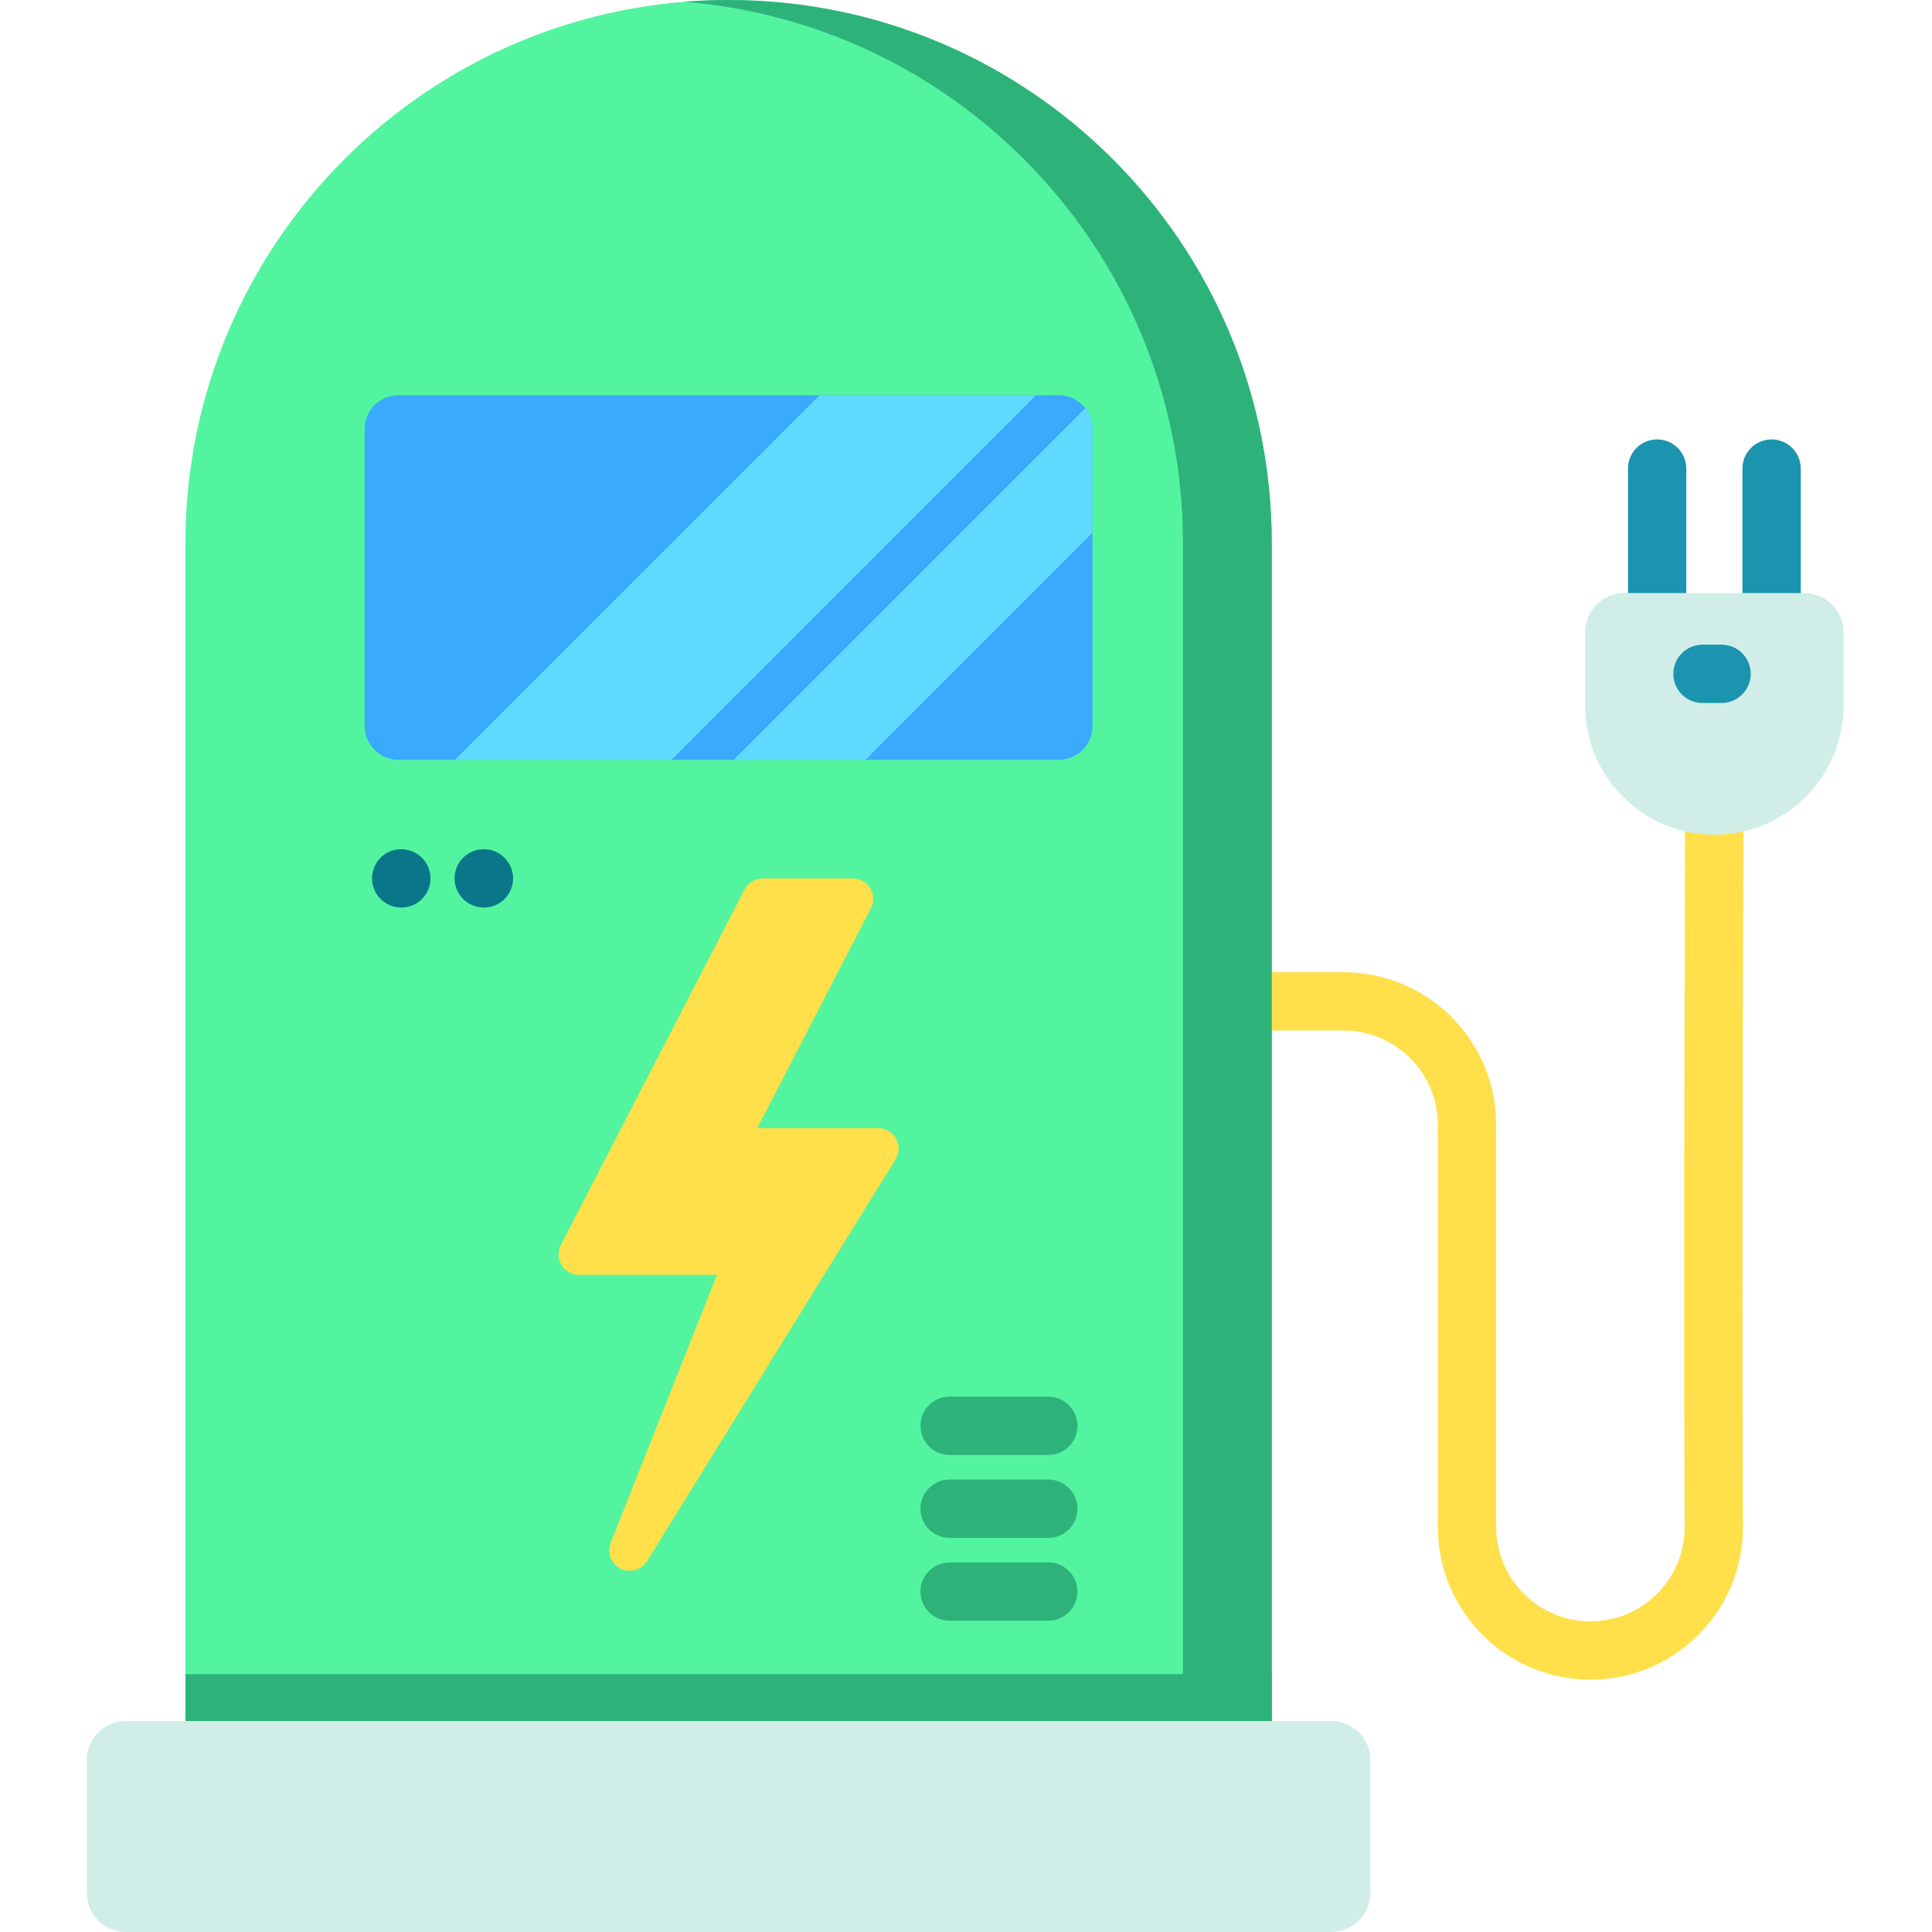 <svg viewBox="-23 0 512 512" xmlns="http://www.w3.org/2000/svg"><path d="m398.473 445.129c-22.289 0-40.422-18.137-40.422-40.426v-106.625c0-13.77-11.199-24.969-24.969-24.969h-31.234c-4.27 0-7.727-3.461-7.727-7.727 0-4.27 3.457-7.727 7.727-7.727h31.234c22.289 0 40.422 18.133 40.422 40.422v106.625c0 13.77 11.199 24.973 24.969 24.973 6.695 0 12.98-2.613 17.703-7.355 4.715-4.734 7.297-11.031 7.27-17.719-.316-71.598.148-192.324.152-193.387.02-4.27 3.488-7.727 7.762-7.691 4.27.016 7.711 3.492 7.691 7.758-.004 1.066-.469 121.723-.152 193.254.047 10.828-4.133 21.02-11.773 28.691-7.641 7.672-17.816 11.902-28.652 11.902zm0 0" fill="#ffdf4a"/><path d="m416.156 166.945c-4.266 0-7.723-3.461-7.723-7.727v-35.039c0-4.27 3.457-7.727 7.723-7.727 4.27 0 7.727 3.457 7.727 7.727v35.039c.004 4.266-3.457 7.727-7.727 7.727zm0 0" fill="#1a94af"/><path d="m446.492 166.945c-4.27 0-7.727-3.461-7.727-7.727v-35.039c0-4.27 3.457-7.727 7.727-7.727 4.266 0 7.727 3.457 7.727 7.727v35.039c0 4.266-3.461 7.727-7.727 7.727zm0 0" fill="#1a94af"/><path d="m314.031 143.945v321.625h-287.891v-321.625c0-79.5 64.445-143.945 143.945-143.945s143.945 64.445 143.945 143.945zm0 0" fill="#53f4a0"/><path d="m314.031 143.945v321.625h-23.535v-321.625c0-39.754-16.105-75.734-42.16-101.781-23.453-23.461-54.957-38.855-90.016-41.691 3.879-.312 7.801-.469 11.766-.469 39.746 0 75.738 16.105 101.781 42.16 26.055 26.043 42.164 62.023 42.164 101.781zm0 0" fill="#2db37a"/><path d="m26.141 443.668h287.891v21.902h-287.891zm0 0" fill="#2db37a"/><path d="m329.816 512h-319.461c-5.719 0-10.355-4.637-10.355-10.355v-35.191c0-5.719 4.637-10.355 10.355-10.355h319.461c5.719 0 10.355 4.637 10.355 10.355v35.191c0 5.719-4.637 10.355-10.355 10.355zm0 0" fill="#d1ede7"/><path d="m266.512 113.668v78.781c0 4.914-3.984 8.91-8.91 8.91h-175.031c-4.926 0-8.914-3.996-8.914-8.91v-78.781c0-4.926 3.988-8.914 8.914-8.914h175.031c2.855 0 5.395 1.34 7.027 3.422 1.184 1.516 1.883 3.422 1.883 5.492zm0 0" fill="#39aaff"/><path d="m251.547 104.758-96.617 96.602h-57.359l96.605-96.602zm0 0" fill="#61daff"/><path d="m266.512 113.668v27.508l-60.172 60.184h-34.883l93.172-93.184c1.184 1.516 1.883 3.422 1.883 5.492zm0 0" fill="#61daff"/><path d="m143.879 416.273c1.879 0 3.625-.973 4.609-2.57l65.848-106.465c2.234-3.613-.363-8.277-4.613-8.277h-32.027l30.113-58.262c1.867-3.609-.754-7.914-4.816-7.914h-23.848c-2.031 0-3.887 1.133-4.82 2.934l-48.695 94.211c-1.867 3.609.754 7.914 4.816 7.914h36.559l-28.168 71.008c-1.414 3.559 1.211 7.422 5.043 7.422zm0 0" fill="#ffdf4a"/><g fill="#2db37a"><path d="m254.809 385.578h-26.148c-4.27 0-7.727-3.457-7.727-7.723 0-4.27 3.457-7.727 7.727-7.727h26.148c4.266 0 7.727 3.457 7.727 7.727 0 4.266-3.461 7.723-7.727 7.723zm0 0"/><path d="m254.809 407.547h-26.148c-4.27 0-7.727-3.461-7.727-7.727 0-4.27 3.457-7.727 7.727-7.727h26.148c4.266 0 7.727 3.457 7.727 7.727 0 4.266-3.461 7.727-7.727 7.727zm0 0"/><path d="m254.809 429.512h-26.148c-4.27 0-7.727-3.461-7.727-7.727s3.457-7.727 7.727-7.727h26.148c4.266 0 7.727 3.461 7.727 7.727s-3.461 7.727-7.727 7.727zm0 0"/></g><path d="m83.359 240.512c-4.266 0-7.77-3.457-7.77-7.727 0-4.266 3.414-7.727 7.68-7.727h.09c4.27 0 7.727 3.461 7.727 7.727 0 4.27-3.457 7.727-7.727 7.727zm0 0" fill="#097789"/><path d="m105.238 240.512c-4.27 0-7.773-3.457-7.773-7.727 0-4.266 3.414-7.727 7.684-7.727h.09c4.266 0 7.727 3.461 7.727 7.727 0 4.27-3.461 7.727-7.727 7.727zm0 0" fill="#097789"/><path d="m431.324 221.211c-18.918 0-34.254-15.34-34.254-34.258v-19.336c0-5.777 4.684-10.461 10.461-10.461h47.59c5.777 0 10.461 4.684 10.461 10.461v19.336c-.004 18.918-15.34 34.258-34.258 34.258zm0 0" fill="#d1ede7"/><path d="m433.23 186.301h-5.055c-4.27 0-7.727-3.457-7.727-7.727 0-4.266 3.457-7.723 7.727-7.723h5.055c4.27 0 7.727 3.457 7.727 7.723 0 4.27-3.461 7.727-7.727 7.727zm0 0" fill="#1a94af"/></svg>